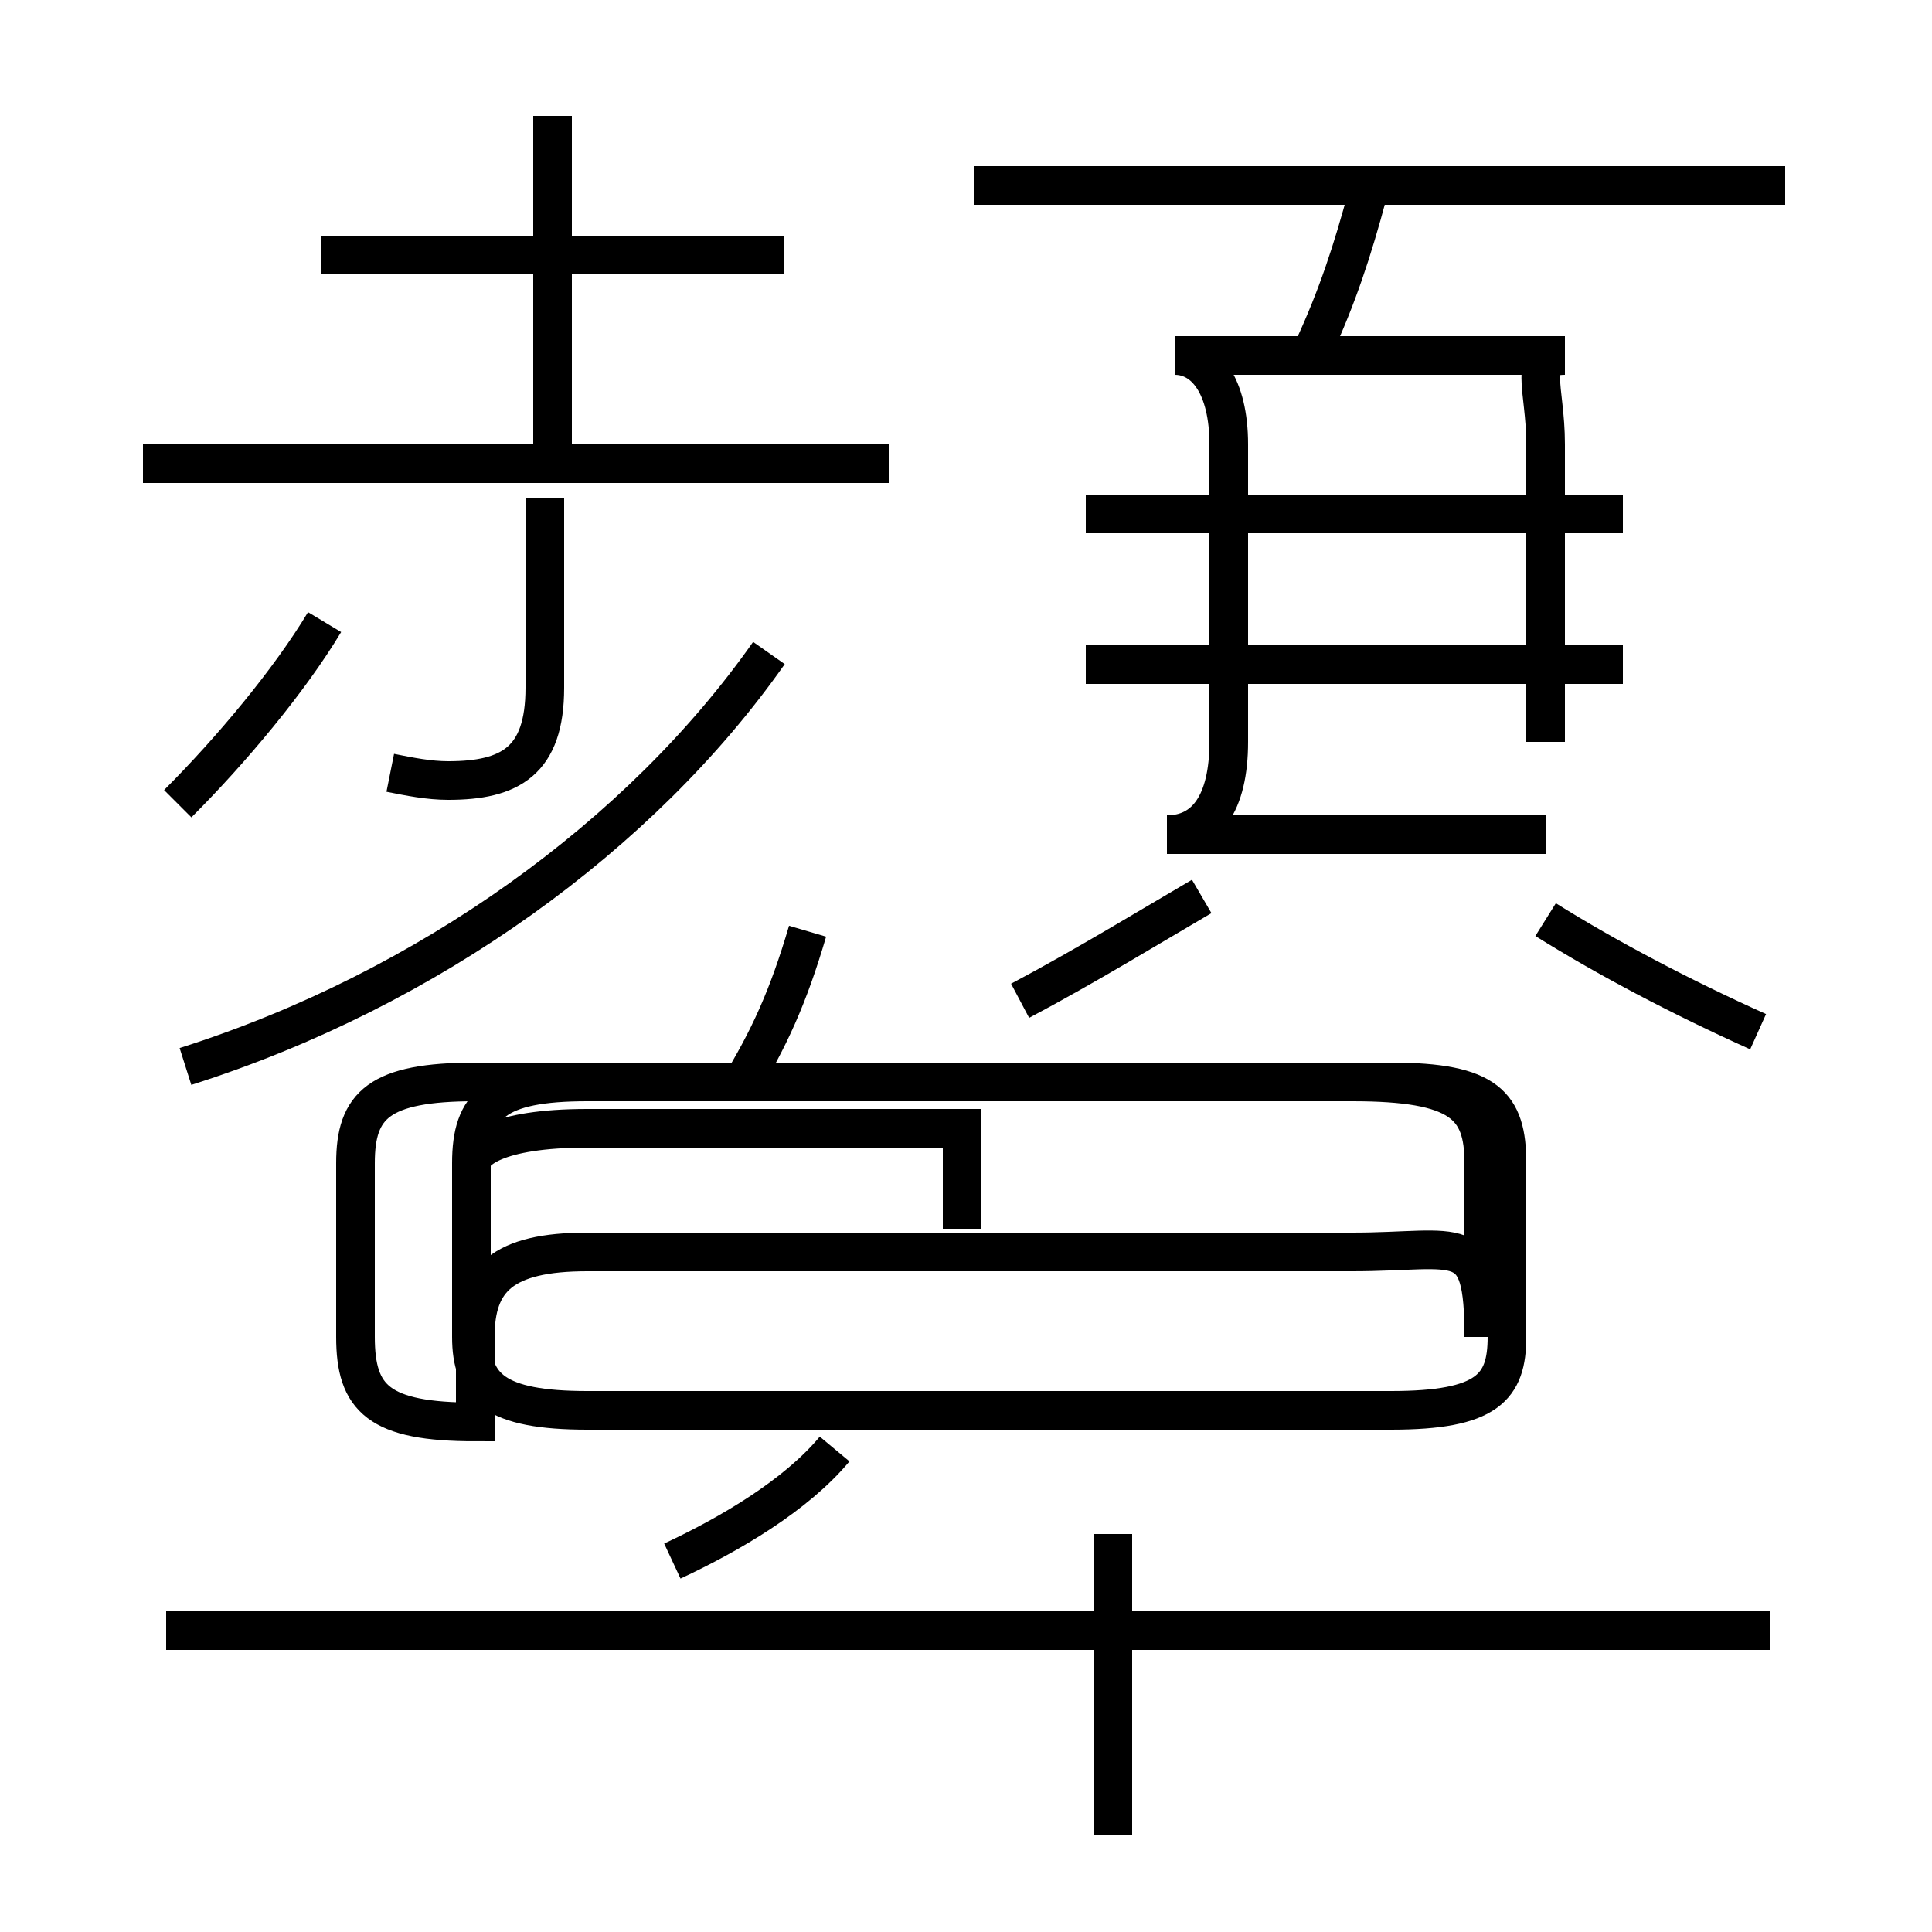 <?xml version='1.0' encoding='utf8'?>
<svg viewBox="0.0 -6.0 50.0 50.0" version="1.1" xmlns="http://www.w3.org/2000/svg">
<rect x="0.0" y="-6.0" width="50.0" height="50.0" fill="#808080" stroke="none"/>
<rect x="-1000" y="-1000" width="2000" height="2000" stroke="white" fill="white"/>
<g style="fill:white;stroke:#000000;  stroke-width:1">
<path d="M 45.8 -1.8 L 4.3 -1.8 M 17.4 -3.6 C 18.9 -4.3 20.6 -5.3 21.6 -6.5 M 45.8 -1.8 L 4.3 -1.8 M 12.3 -7.9 L 12.3 -9.4 C 12.3 -10.9 13.0 -11.6 15.2 -11.6 L 35.0 -11.6 C 37.8 -11.6 38.4 -12.2 38.4 -9.4 L 38.4 -13.9 C 38.4 -15.4 37.8 -16.0 35.0 -16.0 L 12.3 -16.0 C 9.8 -16.0 9.2 -15.4 9.2 -13.9 L 9.2 -9.4 C 9.2 -7.8 9.8 -7.2 12.3 -7.2 Z M 4.8 -16.4 C 11.1 -18.4 16.6 -22.4 19.9 -27.1 M 28.8 3.5 L 28.8 -4.3 M 4.6 -23.2 C 6.0 -24.6 7.5 -26.4 8.4 -27.9 M 24.9 -12.2 L 24.9 -14.8 L 15.2 -14.8 C 12.8 -14.8 12.2 -14.2 12.2 -13.9 L 12.2 -9.4 C 12.2 -8.1 12.8 -7.5 15.2 -7.5 L 36.0 -7.5 C 38.5 -7.5 39.0 -8.1 39.0 -9.4 L 39.0 -13.9 C 39.0 -15.4 38.5 -16.0 36.0 -16.0 L 15.2 -16.0 C 12.8 -16.0 12.2 -15.4 12.2 -13.9 L 12.2 -9.4 C 12.2 -8.1 12.8 -7.5 15.2 -7.5 L 24.9 -7.5 M 10.1 -24.0 C 10.6 -23.9 11.1 -23.8 11.6 -23.8 C 13.2 -23.8 14.1 -24.3 14.1 -26.2 L 14.1 -31.1 M 19.1 -15.8 C 19.9 -17.1 20.4 -18.2 20.9 -19.9 M 23.0 -32.0 L 3.7 -32.0 M 14.3 -31.9 L 14.3 -41.0 M 31.1 -20.8 C 29.9 -20.1 28.1 -19.0 26.4 -18.1 M 45.5 -17.3 C 43.5 -18.2 41.6 -19.2 40.0 -20.2 M 20.3 -37.4 L 8.3 -37.4 M 40.0 -24.8 L 40.0 -32.5 C 40.0 -34.0 39.5 -34.8 40.5 -34.8 L 30.4 -34.8 C 31.2 -34.8 31.8 -34.0 31.8 -32.5 L 31.8 -24.8 C 31.8 -23.2 31.2 -22.4 30.2 -22.4 L 40.0 -22.4 M 42.0 -26.8 L 28.1 -26.8 M 42.0 -30.7 L 28.1 -30.7 M 34.0 -35.0 C 34.6 -36.3 35.0 -37.5 35.4 -39.0 M 46.2 -39.2 L 25.2 -39.2" transform="translate(0.0, 38.0)" />
</g>
</svg>